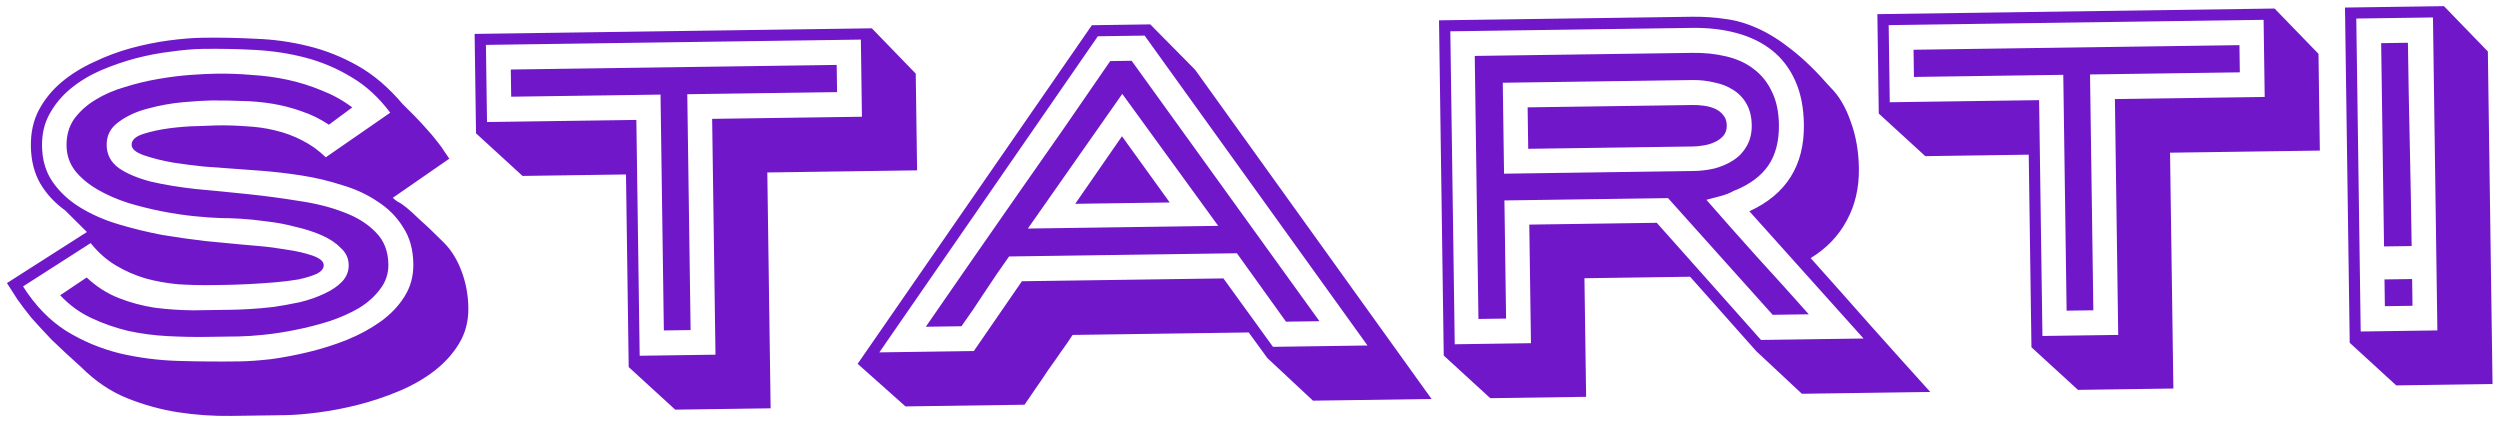 <svg width="157" height="27" viewBox="0 0 157 27" fill="none" xmlns="http://www.w3.org/2000/svg">
<path d="M5.443 17.426C6.049 17.996 6.718 18.426 7.45 18.714C8.182 19.003 8.941 19.206 9.727 19.326C10.512 19.427 11.316 19.481 12.137 19.488C12.958 19.477 13.752 19.465 14.517 19.454C14.797 19.451 15.17 19.436 15.636 19.411C16.121 19.385 16.634 19.341 17.175 19.277C17.734 19.195 18.292 19.093 18.851 18.973C19.409 18.835 19.91 18.66 20.355 18.448C20.819 18.236 21.189 17.988 21.465 17.704C21.759 17.402 21.904 17.045 21.898 16.634C21.892 16.224 21.728 15.871 21.407 15.577C21.104 15.264 20.708 14.999 20.22 14.782C19.731 14.565 19.178 14.386 18.56 14.245C17.96 14.085 17.361 13.973 16.763 13.906C16.164 13.821 15.604 13.764 15.08 13.734C14.576 13.704 14.165 13.691 13.848 13.695L13.876 13.695C13.427 13.683 12.876 13.644 12.222 13.578C11.568 13.513 10.885 13.411 10.173 13.271C9.462 13.132 8.75 12.955 8.038 12.741C7.325 12.509 6.686 12.228 6.122 11.9C5.557 11.572 5.094 11.187 4.733 10.744C4.372 10.282 4.187 9.753 4.179 9.155C4.169 8.502 4.33 7.94 4.659 7.468C5.007 6.997 5.449 6.598 5.986 6.273C6.541 5.93 7.163 5.66 7.851 5.463C8.539 5.248 9.236 5.08 9.944 4.958C10.652 4.836 11.323 4.751 11.957 4.705C12.61 4.659 13.16 4.632 13.608 4.626C14.336 4.616 15.073 4.643 15.821 4.707C16.587 4.752 17.335 4.853 18.066 5.011C18.796 5.169 19.509 5.392 20.203 5.681C20.898 5.951 21.538 6.306 22.122 6.746L20.654 7.831C20.107 7.465 19.534 7.184 18.934 6.987C18.333 6.771 17.715 6.612 17.079 6.509C16.442 6.406 15.798 6.35 15.144 6.34C14.49 6.312 13.855 6.303 13.239 6.311C12.81 6.317 12.223 6.354 11.477 6.42C10.75 6.486 10.024 6.618 9.298 6.815C8.591 6.993 7.979 7.272 7.462 7.653C6.944 8.015 6.69 8.504 6.698 9.12C6.707 9.717 6.966 10.199 7.475 10.565C7.984 10.912 8.651 11.192 9.475 11.405C10.299 11.599 11.235 11.753 12.282 11.869C13.347 11.966 14.431 12.072 15.535 12.188C16.638 12.303 17.713 12.446 18.761 12.618C19.827 12.771 20.773 13.01 21.599 13.334C22.425 13.64 23.094 14.06 23.605 14.594C24.117 15.11 24.378 15.778 24.39 16.599C24.398 17.178 24.228 17.694 23.879 18.146C23.55 18.599 23.107 18.997 22.552 19.341C21.997 19.666 21.366 19.946 20.66 20.18C19.972 20.395 19.274 20.573 18.567 20.714C17.878 20.854 17.217 20.957 16.583 21.022C15.949 21.087 15.427 21.122 15.017 21.128L12.917 21.157C12.152 21.168 11.348 21.151 10.508 21.107C9.667 21.063 8.844 20.953 8.039 20.778C7.233 20.584 6.464 20.315 5.731 19.97C4.998 19.626 4.348 19.15 3.779 18.542L5.443 17.426ZM1.447 17.987C2.211 19.189 3.11 20.119 4.147 20.777C5.182 21.416 6.3 21.885 7.499 22.186C8.697 22.468 9.932 22.628 11.202 22.666C12.491 22.703 13.769 22.713 15.039 22.695C15.599 22.688 16.261 22.641 17.025 22.555C17.789 22.451 18.58 22.3 19.399 22.102C20.217 21.904 21.017 21.65 21.796 21.34C22.594 21.012 23.298 20.628 23.908 20.19C24.537 19.733 25.033 19.213 25.398 18.629C25.782 18.026 25.968 17.342 25.957 16.577C25.945 15.662 25.728 14.891 25.309 14.262C24.908 13.614 24.377 13.08 23.718 12.66C23.077 12.221 22.335 11.877 21.491 11.627C20.666 11.359 19.814 11.156 18.934 11.019C18.055 10.883 17.195 10.783 16.354 10.72C15.513 10.657 14.765 10.602 14.111 10.555C13.887 10.54 13.457 10.509 12.822 10.461C12.186 10.396 11.532 10.312 10.858 10.209C10.184 10.088 9.585 9.938 9.06 9.759C8.534 9.579 8.27 9.359 8.266 9.098C8.262 8.799 8.502 8.572 8.985 8.415C9.468 8.259 10.017 8.14 10.632 8.056C11.265 7.973 11.871 7.927 12.45 7.919C13.047 7.891 13.448 7.876 13.654 7.874C14.251 7.865 14.858 7.885 15.475 7.932C16.091 7.961 16.69 8.045 17.27 8.187C17.87 8.328 18.433 8.534 18.959 8.807C19.505 9.079 20.004 9.436 20.459 9.878L24.507 7.077C23.785 6.116 22.971 5.371 22.068 4.843C21.164 4.295 20.206 3.889 19.194 3.623C18.182 3.357 17.125 3.195 16.023 3.136C14.939 3.076 13.847 3.054 12.746 3.07C12.167 3.078 11.505 3.134 10.76 3.238C10.033 3.323 9.288 3.464 8.526 3.661C7.782 3.859 7.048 4.112 6.324 4.421C5.619 4.729 4.99 5.111 4.436 5.567C3.883 6.023 3.442 6.552 3.114 7.154C2.787 7.737 2.628 8.412 2.639 9.177C2.651 10.054 2.877 10.807 3.315 11.436C3.753 12.064 4.33 12.598 5.045 13.035C5.761 13.473 6.569 13.826 7.469 14.093C8.368 14.361 9.277 14.581 10.194 14.755C11.13 14.91 12.028 15.037 12.888 15.137C13.766 15.218 14.533 15.291 15.187 15.357C15.374 15.373 15.739 15.405 16.281 15.453C16.841 15.501 17.421 15.577 18.02 15.681C18.619 15.766 19.152 15.889 19.621 16.05C20.09 16.212 20.327 16.414 20.33 16.656C20.333 16.862 20.186 17.041 19.89 17.195C19.593 17.329 19.212 17.447 18.746 17.547C18.281 17.628 17.768 17.691 17.209 17.736C16.649 17.782 16.099 17.817 15.558 17.844C15.036 17.87 14.56 17.886 14.131 17.892C13.72 17.898 13.431 17.902 13.263 17.904C12.554 17.914 11.853 17.896 11.162 17.85C10.47 17.785 9.797 17.664 9.141 17.486C8.484 17.29 7.865 17.019 7.281 16.672C6.697 16.326 6.168 15.857 5.693 15.267L1.447 17.987ZM5.459 14.57L4.096 13.217C3.436 12.741 2.915 12.179 2.532 11.531C2.149 10.864 1.952 10.083 1.939 9.187C1.927 8.328 2.093 7.57 2.439 6.912C2.803 6.234 3.28 5.649 3.87 5.155C4.461 4.661 5.136 4.241 5.897 3.895C6.657 3.529 7.437 3.238 8.237 3.021C9.036 2.805 9.827 2.644 10.61 2.54C11.393 2.436 12.101 2.379 12.736 2.37C13.837 2.354 14.948 2.376 16.069 2.435C17.19 2.475 18.284 2.628 19.352 2.893C20.438 3.157 21.48 3.572 22.478 4.137C23.475 4.701 24.41 5.5 25.284 6.534C25.871 7.104 26.335 7.583 26.676 7.97C27.017 8.339 27.283 8.652 27.474 8.911C27.683 9.169 27.835 9.382 27.931 9.549C28.026 9.697 28.121 9.835 28.216 9.965L24.667 12.423C24.761 12.515 24.865 12.597 24.978 12.67C25.11 12.725 25.289 12.843 25.515 13.027C25.742 13.21 26.035 13.477 26.395 13.827C26.773 14.157 27.274 14.636 27.899 15.261C28.354 15.722 28.717 16.314 28.988 17.038C29.26 17.763 29.401 18.526 29.413 19.329C29.424 20.169 29.23 20.918 28.828 21.577C28.427 22.236 27.903 22.813 27.256 23.307C26.61 23.802 25.869 24.223 25.034 24.571C24.199 24.919 23.353 25.201 22.498 25.419C21.642 25.636 20.804 25.797 19.984 25.902C19.183 26.007 18.484 26.063 17.887 26.072C16.785 26.087 15.665 26.103 14.527 26.119C13.388 26.135 12.267 26.058 11.163 25.887C10.078 25.715 9.019 25.422 7.987 25.007C6.954 24.592 6.002 23.952 5.131 23.087C4.394 22.425 3.77 21.846 3.258 21.349C2.766 20.834 2.339 20.373 1.979 19.967C1.637 19.543 1.342 19.155 1.094 18.804C0.865 18.452 0.646 18.11 0.436 17.777L5.459 14.57ZM41.481 5.941L32.102 6.073L32.078 4.366L52.544 4.077L52.568 5.785L43.161 5.917L43.37 20.728L41.69 20.752L41.481 5.941ZM44.723 7.464L54.13 7.331L54.062 2.487L30.516 2.819L30.584 7.663L39.963 7.531L40.172 22.341L44.932 22.274L44.723 7.464ZM29.894 8.373L29.806 2.129L54.752 1.778L57.508 4.623L57.594 10.698L48.187 10.831L48.395 25.642L42.404 25.726L39.482 23.051L39.312 10.956L32.816 11.048L29.894 8.373ZM76.504 14.184L70.479 5.896L64.549 14.353L76.504 14.184ZM73.459 12.715L67.524 12.799L70.46 8.557L73.459 12.715ZM80.761 20.201L77.677 15.904L63.37 16.106C62.857 16.822 62.354 17.557 61.861 18.311C61.386 19.046 60.892 19.772 60.38 20.488L58.14 20.52C60.079 17.711 62.009 14.93 63.931 12.177C65.871 9.424 67.801 6.644 69.722 3.835L71.066 3.816L82.861 20.171L80.761 20.201ZM68.944 2.278L55.222 22.129L61.157 22.045L64.176 17.662L76.831 17.484L79.944 21.781L85.879 21.697L71.883 2.236L68.944 2.278ZM75.05 4.376L89.903 25.056L82.456 25.162L79.59 22.486L78.419 20.878L67.36 21.034C67.141 21.373 66.894 21.731 66.619 22.108C66.363 22.485 66.097 22.863 65.823 23.24C65.567 23.635 65.311 24.012 65.055 24.371C64.799 24.748 64.561 25.096 64.341 25.417L56.866 25.522L53.86 22.848L68.57 1.583L72.237 1.531L75.05 4.376ZM106.322 6.595C106.546 6.592 106.78 6.607 107.023 6.641C107.266 6.675 107.491 6.737 107.698 6.828C107.904 6.918 108.074 7.047 108.207 7.213C108.359 7.379 108.437 7.602 108.441 7.882C108.444 8.143 108.373 8.359 108.226 8.529C108.079 8.699 107.894 8.832 107.671 8.928C107.467 9.025 107.235 9.093 106.974 9.134C106.732 9.175 106.518 9.197 106.331 9.199L95.972 9.345L95.935 6.742L106.322 6.595ZM106.353 10.739C106.801 10.733 107.239 10.68 107.667 10.581C108.113 10.462 108.512 10.289 108.863 10.06C109.215 9.831 109.491 9.538 109.691 9.18C109.91 8.804 110.016 8.363 110.009 7.859C110.001 7.337 109.892 6.89 109.682 6.52C109.471 6.149 109.187 5.855 108.829 5.636C108.49 5.417 108.096 5.263 107.647 5.176C107.216 5.071 106.767 5.021 106.3 5.027L94.374 5.196L94.454 10.907L106.353 10.739ZM108.918 11.963C108.659 12.116 108.371 12.232 108.055 12.311C107.739 12.39 107.441 12.469 107.162 12.548C108.225 13.765 109.287 14.964 110.349 16.143C111.43 17.323 112.511 18.521 113.592 19.738L111.325 19.77L104.753 12.442L94.478 12.587L94.582 20.006L92.846 20.03L92.614 3.512L106.276 3.32C107.041 3.309 107.752 3.383 108.408 3.542C109.082 3.7 109.655 3.963 110.127 4.329C110.617 4.696 110.997 5.167 111.267 5.741C111.555 6.316 111.705 7.014 111.716 7.835C111.731 8.862 111.51 9.714 111.052 10.393C110.595 11.053 109.893 11.576 108.946 11.963L108.918 11.963ZM113.284 7.813C113.269 6.749 113.088 5.837 112.742 5.077C112.395 4.297 111.91 3.66 111.287 3.165C110.663 2.67 109.921 2.307 109.059 2.076C108.216 1.845 107.281 1.737 106.254 1.752L91.08 1.966L91.357 21.62L96.144 21.552L96.039 14.105L104.046 13.992L110.591 21.349L117.03 21.258L109.861 13.266C112.179 12.207 113.321 10.389 113.284 7.813ZM90.667 22.329L90.37 1.276L106.244 1.052C106.972 1.042 107.673 1.088 108.346 1.19C109.02 1.274 109.694 1.47 110.371 1.778C111.066 2.085 111.782 2.533 112.518 3.12C113.273 3.706 114.077 4.488 114.931 5.466C115.48 5.999 115.91 6.721 116.222 7.632C116.552 8.523 116.724 9.501 116.739 10.565C116.757 11.797 116.501 12.892 115.974 13.852C115.464 14.811 114.71 15.597 113.711 16.208C114.299 16.872 114.915 17.563 115.56 18.282C116.205 19.001 116.85 19.73 117.495 20.467C118.14 21.186 118.775 21.896 119.401 22.596C120.046 23.316 120.653 23.988 121.222 24.615L113.159 24.729L110.293 22.053L106.138 17.379L99.503 17.473L99.608 24.92L93.589 25.005L90.667 22.329ZM129.574 4.699L120.195 4.832L120.171 3.124L140.637 2.835L140.661 4.543L131.254 4.676L131.462 19.486L129.783 19.51L129.574 4.699ZM132.816 6.222L142.223 6.089L142.154 1.246L118.609 1.578L118.677 6.421L128.056 6.289L128.265 21.099L133.024 21.032L132.816 6.222ZM117.987 7.131L117.899 0.888L142.844 0.536L145.601 3.381L145.686 9.457L136.279 9.589L136.488 24.4L130.497 24.484L127.575 21.809L127.404 9.714L120.909 9.806L117.987 7.131ZM149.746 17.548L151.482 17.524L151.505 19.204L149.77 19.228L149.746 17.548ZM149.537 2.71L151.217 2.686C151.246 4.777 151.285 6.904 151.335 9.069C151.384 11.234 151.423 13.362 151.452 15.452L149.717 15.476L149.537 2.71ZM152.79 1.096L147.975 1.164L148.252 20.818L153.067 20.75L152.79 1.096ZM147.562 21.527L147.265 0.474L153.48 0.386L156.237 3.231L156.531 24.117L150.484 24.203L147.562 21.527Z" fill="#7018C9"/>
</svg>
